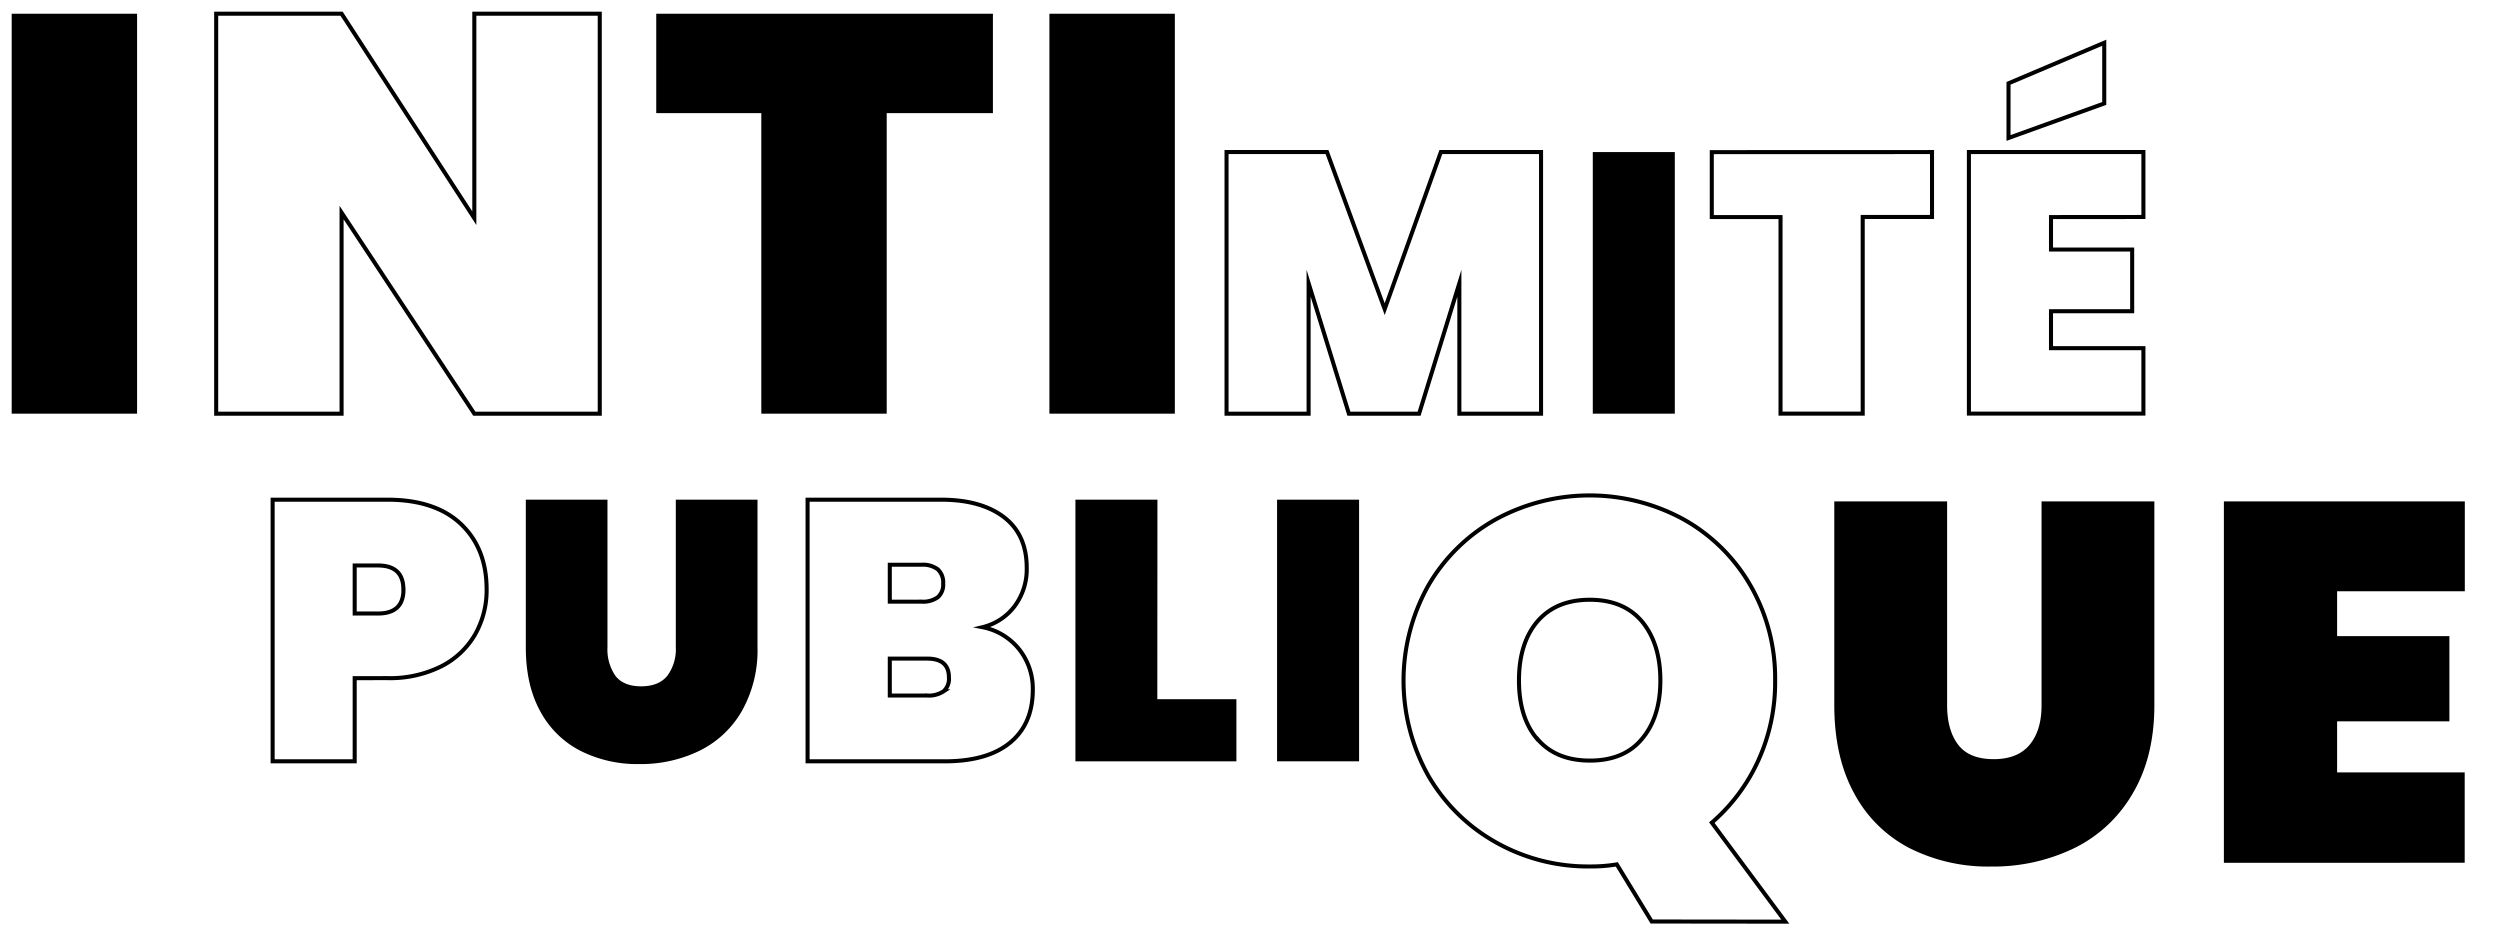 <svg id="Calque_1" data-name="Calque 1" xmlns="http://www.w3.org/2000/svg" viewBox="0 0 616.04 230.52"><defs><style>.cls-1{fill:none;stroke:#000;stroke-miterlimit:10;}</style></defs><title>Plan de travail 1</title><path d="M33.78,3.38v98.56H2.88V3.38Z"/><path class="cls-1" d="M147.79,101.94H116.88L84.17,52.38v49.56H53.27V3.38h30.9l32.71,50.39V3.38h30.91Z"/><path d="M244.67,3.38v24.5H218.5v74.06H187.6V27.88H161.71V3.38Z"/><path d="M289.5,3.38v98.56H258.59V3.38Z"/><path class="cls-1" d="M379.74,37.47v64.47H359.61V69.79l-9.92,32.15h-17.3l-9.93-32.15v32.15H302.24V37.47H327l14.21,38.7,13.84-38.7Z"/><path d="M412.7,37.47v64.47H392.49V37.47Z"/><path class="cls-1" d="M476.08,37.47v16H459v48.45H438.75V53.49H421.81v-16Z"/><path class="cls-1" d="M505.4,53.49v8h20v15.2h-20v9.11h22.77v16.12h-43V37.47h43v16Zm13.12-28L494.93,34V20.53l23.59-10Z"/><path class="cls-1" d="M87.4,167.11V187.6H67.18V123.13H95.41q11.84,0,18.17,6t6.33,16.12a22,22,0,0,1-2.82,11.06,20.13,20.13,0,0,1-8.34,7.88,28.24,28.24,0,0,1-13.34,2.91Zm12-21.85q0-5.92-6.28-5.92H87.4v11.84h5.74Q99.43,151.18,99.42,145.26Z"/><path d="M149.69,123.13v36.33a11.49,11.49,0,0,0,1.95,7.06q2,2.59,6.33,2.6c2.92,0,5.07-.87,6.47-2.6a11,11,0,0,0,2.09-7.06V123.13h20.13v36.33a30.48,30.48,0,0,1-3.83,15.71A24.47,24.47,0,0,1,172.36,185a33,33,0,0,1-14.84,3.28A31.08,31.08,0,0,1,143,185a23.31,23.31,0,0,1-9.88-9.74q-3.56-6.47-3.55-15.76V123.13Z"/><path class="cls-1" d="M251.26,160.15a15.65,15.65,0,0,1,3.24,9.79q0,8.46-5.6,13.06t-16.08,4.6H199V123.13h32.87q9.84,0,15.48,4.28T253,139.89a15.21,15.21,0,0,1-3,9.51,14,14,0,0,1-7.88,5.15A15.3,15.3,0,0,1,251.26,160.15Zm-32-11.89h7.83a6.26,6.26,0,0,0,4-1.09,4.12,4.12,0,0,0,1.32-3.37,4.37,4.37,0,0,0-1.32-3.5,6.08,6.08,0,0,0-4-1.14h-7.83Zm13.25,22.09a4.11,4.11,0,0,0,1.32-3.42c0-3.1-1.79-4.64-5.38-4.64h-9.19v9.1h9.19A6.53,6.53,0,0,0,232.51,170.35Z"/><path d="M285.18,172.3h19.49v15.3H265V123.13h20.21Z"/><path d="M334.9,123.13V187.6H314.69V123.13Z"/><path class="cls-1" d="M407,227.07,398.41,213a38.76,38.76,0,0,1-6.67.51,46.17,46.17,0,0,1-23.08-5.92A44.26,44.26,0,0,1,352,191.22a48,48,0,0,1,0-47,43.82,43.82,0,0,1,16.67-16.29,48.34,48.34,0,0,1,46.1,0,43.41,43.41,0,0,1,16.54,16.29,45.73,45.73,0,0,1,6.11,23.52,46.32,46.32,0,0,1-4.16,19.68,44.46,44.46,0,0,1-11.44,15.29l18.11,24.4Zm-28.17-45q4.53,5.35,12.95,5.35t12.83-5.35q4.53-5.34,4.53-14.4t-4.53-14.53q-4.51-5.34-12.83-5.35t-12.95,5.35q-4.53,5.36-4.53,14.53T378.79,182.1Z"/><path d="M479.8,123.55v50.19q0,6.16,2.7,9.74t8.74,3.59q6,0,8.93-3.59t2.9-9.74V123.55h27.8v50.19q0,12.7-5.29,21.7A33.85,33.85,0,0,1,511.12,209a45.76,45.76,0,0,1-20.51,4.53A43,43,0,0,1,470.55,209,32.27,32.27,0,0,1,456.9,195.5q-4.9-8.94-4.9-21.76V123.55Z"/><path d="M575.9,145.69v11.06h27.67v21H575.9v12.58h31.44v22.27H548V123.55h59.37v22.14Z"/></svg>
